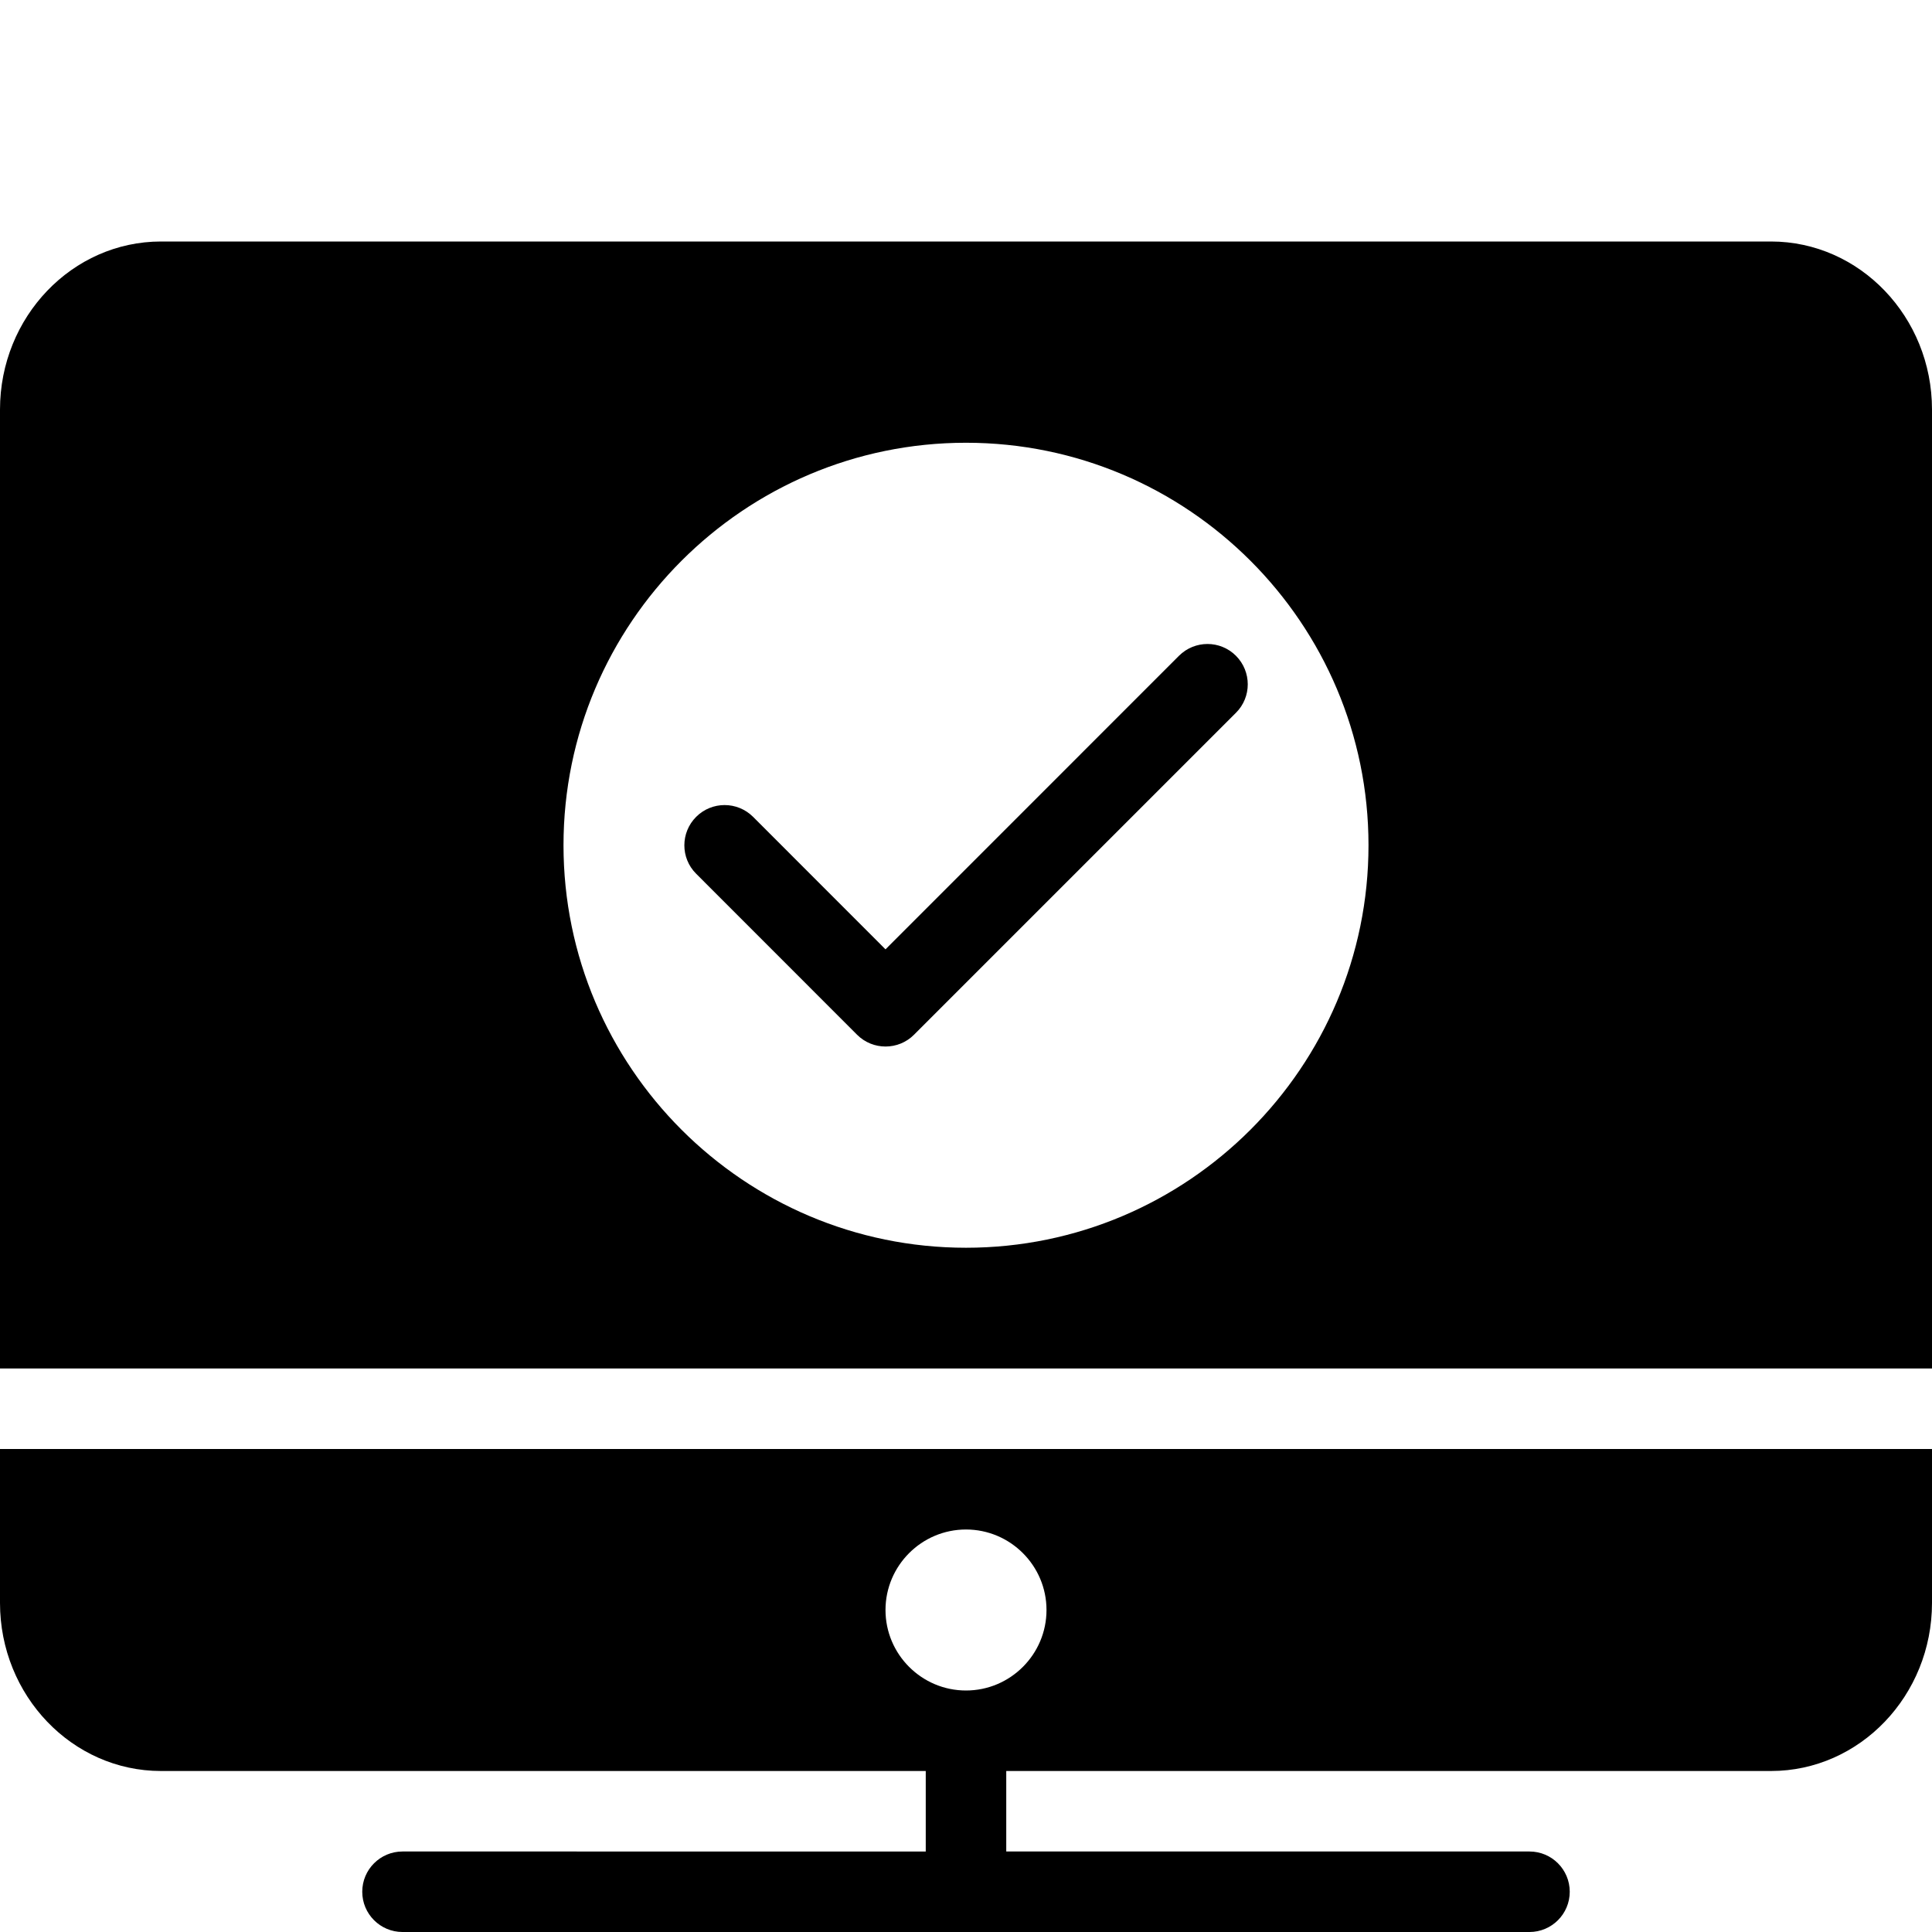 <?xml version="1.0" encoding="utf-8"?>
<!-- Generator: Adobe Illustrator 19.2.1, SVG Export Plug-In . SVG Version: 6.00 Build 0)  -->
<svg version="1.1" xmlns="http://www.w3.org/2000/svg" xmlns:xlink="http://www.w3.org/1999/xlink" x="0px" y="0px" width="24px"
	 height="24px" viewBox="0 0 24 24" enable-background="new 0 0 24 24" xml:space="preserve">
<g id="Filled_Icons_1_">
	<g id="Filled_Icons">
	</g>
	<g id="New_icons">
		<g>
			<path d="M24,17V5.088C24,3.937,23.103,3,22,3H2C0.897,3,0,3.937,0,5.088V17H24z M12,5.5c2.757,0,5,2.243,5,5s-2.243,5-5,5
				s-5-2.243-5-5S9.243,5.5,12,5.5z"/>
			<path d="M0,18v1.912C0,21.063,0.897,22,2,22h9.5v1H5c-0.276,0-0.5,0.224-0.5,0.5S4.724,24,5,24h14c0.276,0,0.5-0.224,0.5-0.5
				S19.276,23,19,23h-6.5v-1H22c1.103,0,2-0.937,2-2.088V18H0z M12,21c-0.551,0-1-0.449-1-1s0.449-1,1-1s1,0.449,1,1
				S12.551,21,12,21z"/>
			<path d="M15.354,8.854l-4,4c-0.195,0.195-0.512,0.195-0.707,0l-1.999-2c-0.196-0.195-0.195-0.512,0-0.707s0.511-0.195,0.707,0
				L11,11.793l3.646-3.647c0.196-0.195,0.512-0.195,0.707,0C15.549,8.342,15.549,8.659,15.354,8.854z"/>
		</g>
	</g>
</g>
<g id="Invisible_SHape">
	<rect fill="none" width="24" height="24"/>
</g>
</svg>
